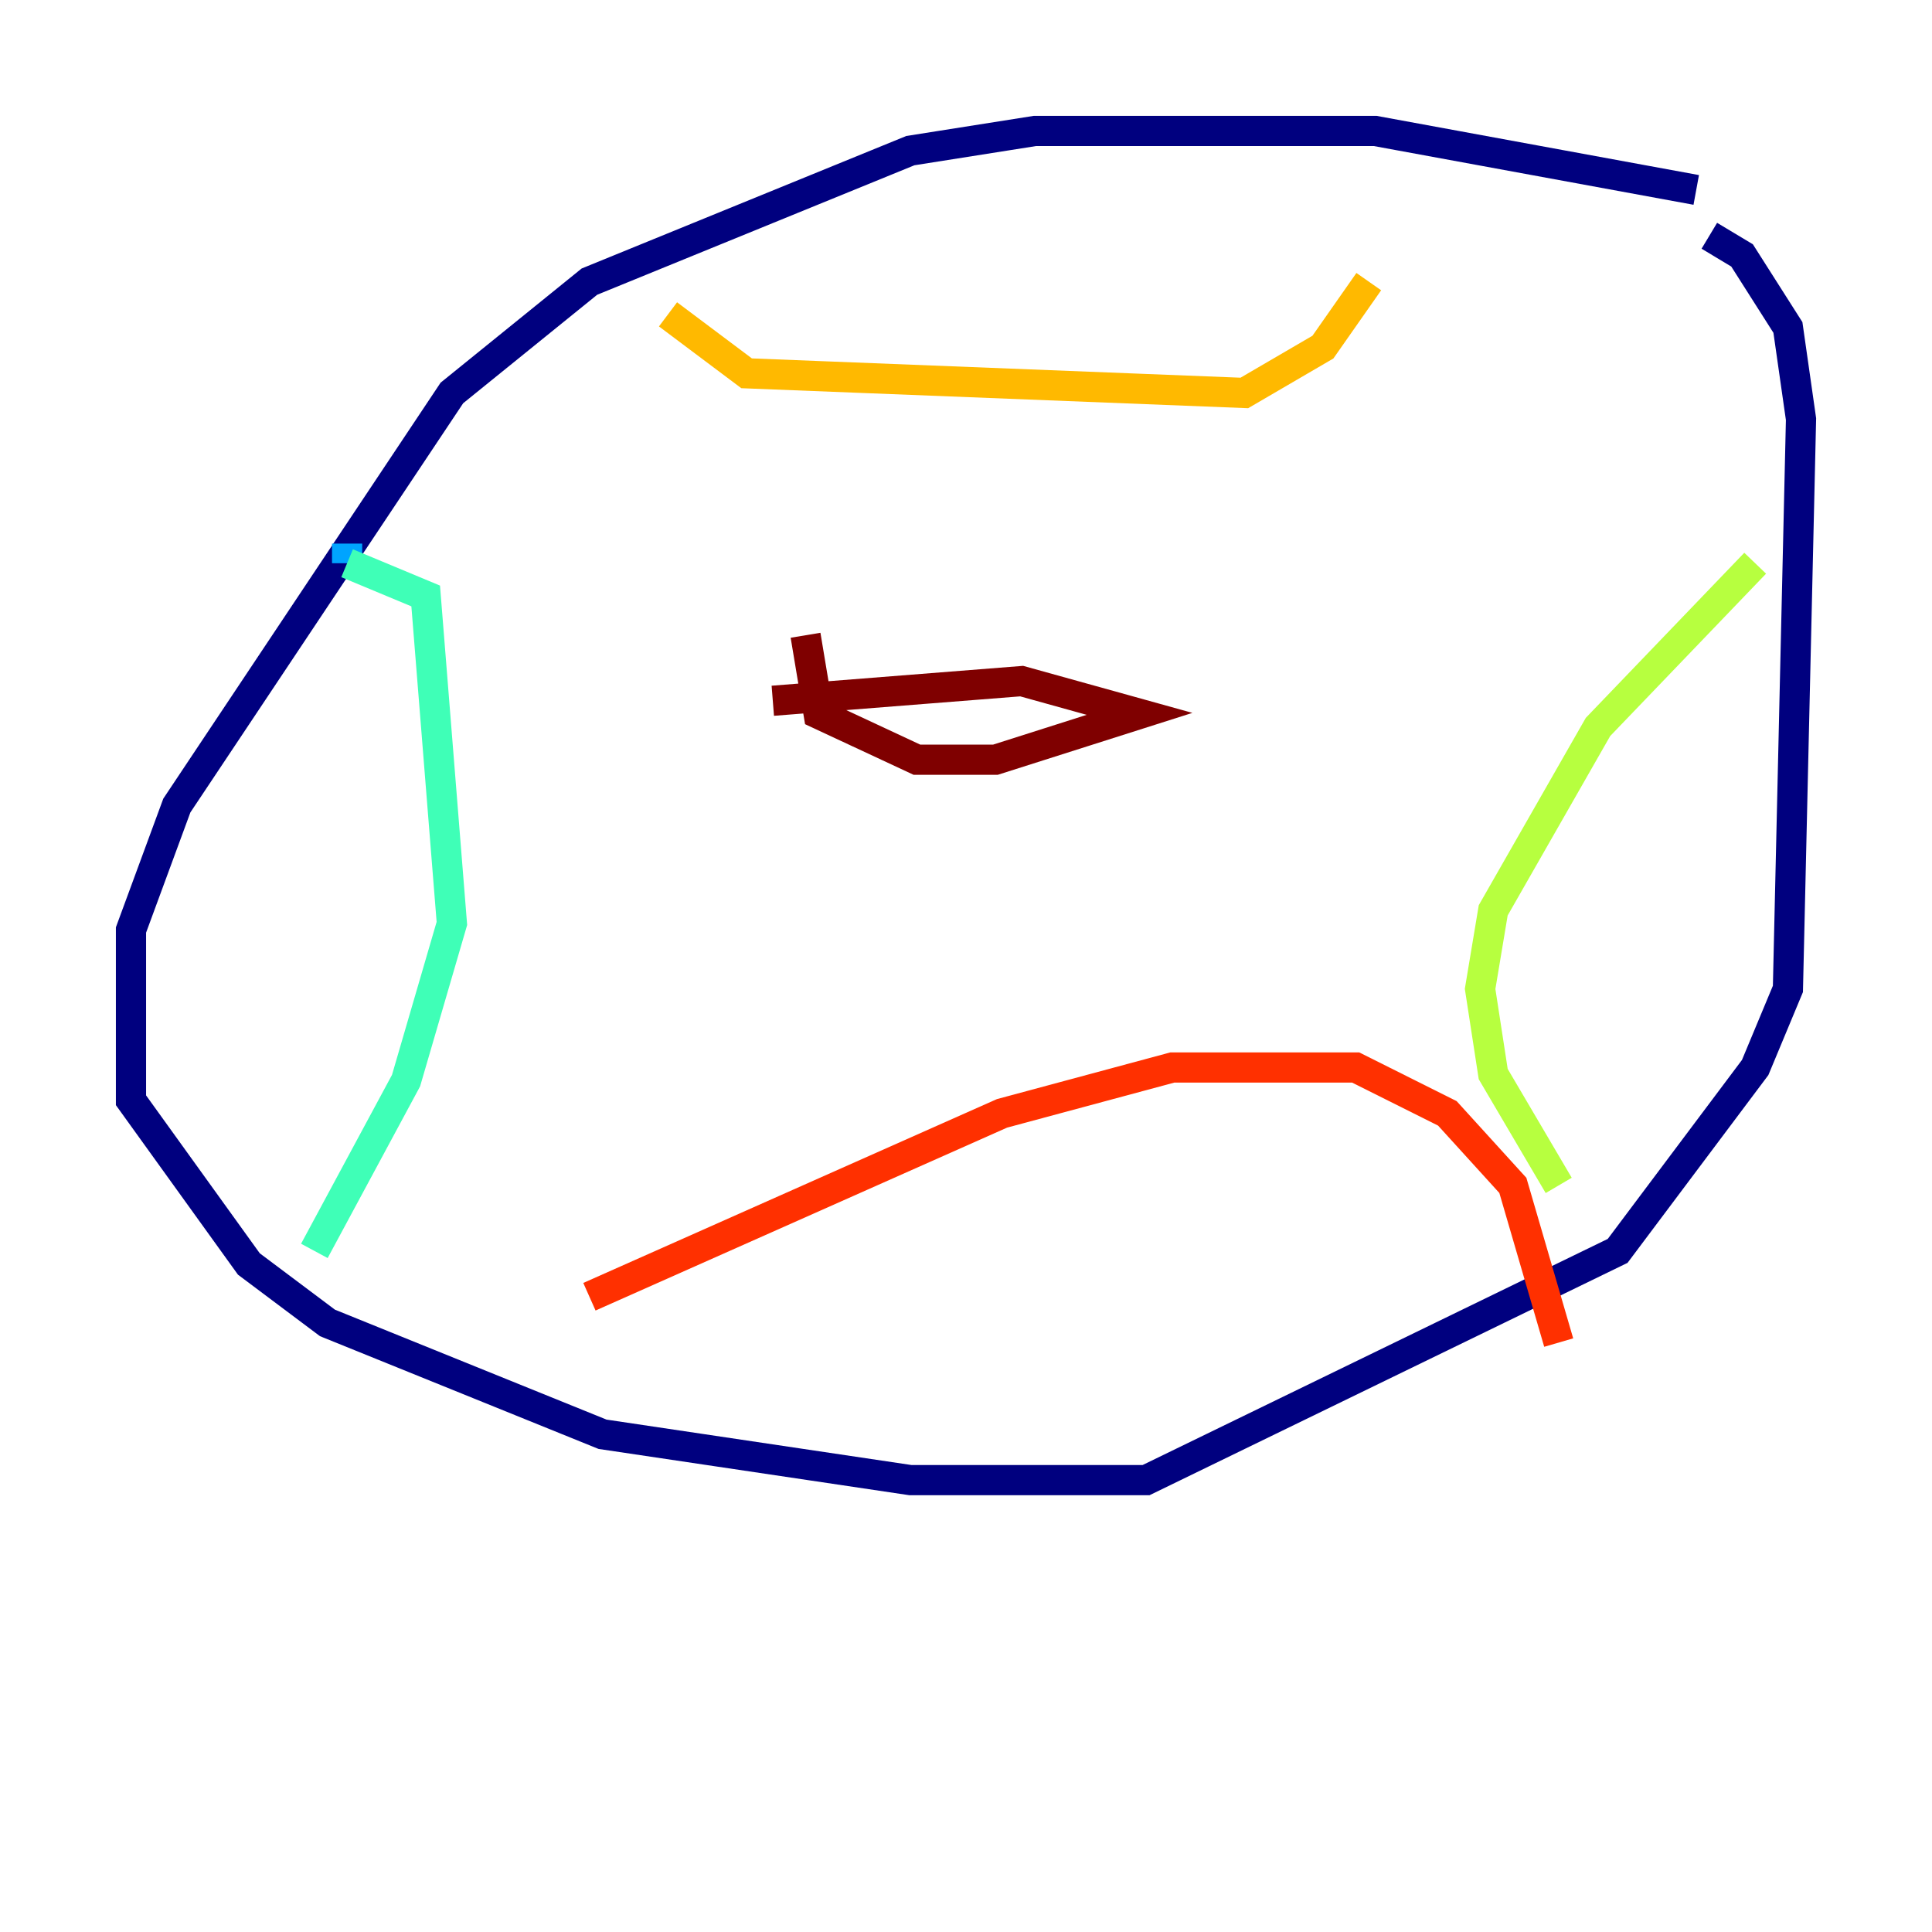 <?xml version="1.0" encoding="utf-8" ?>
<svg baseProfile="tiny" height="128" version="1.2" viewBox="0,0,128,128" width="128" xmlns="http://www.w3.org/2000/svg" xmlns:ev="http://www.w3.org/2001/xml-events" xmlns:xlink="http://www.w3.org/1999/xlink"><defs /><polyline fill="none" points="112.38,12.583 91.119,8.678 68.556,8.678 60.312,9.98 39.051,18.658 29.939,26.034 11.715,53.37 8.678,61.614 8.678,72.895 16.488,83.742 21.695,87.647 39.919,95.024 60.312,98.061 75.932,98.061 107.173,82.875 116.285,70.725 118.454,65.519 119.322,27.77 118.454,21.695 115.417,16.922 113.248,15.62" stroke="#00007f" stroke-width="2" /><polyline fill="none" points="22.997,35.146 22.997,35.146" stroke="#0010ff" stroke-width="2" /><polyline fill="none" points="22.997,36.014 22.997,37.315" stroke="#00a4ff" stroke-width="2" /><polyline fill="none" points="22.997,37.315 28.203,39.485 29.939,61.18 26.902,71.593 20.827,82.875" stroke="#3fffb7" stroke-width="2" /><polyline fill="none" points="116.285,37.315 105.871,48.163 98.929,60.312 98.061,65.519 98.929,71.159 103.268,78.536" stroke="#b7ff3f" stroke-width="2" /><polyline fill="none" points="44.258,20.827 49.464,24.732 82.441,26.034 87.647,22.997 90.685,18.658" stroke="#ffb900" stroke-width="2" /><polyline fill="none" points="39.051,85.912 66.386,73.763 77.668,70.725 89.817,70.725 95.891,73.763 100.231,78.536 103.268,88.949" stroke="#ff3000" stroke-width="2" /><polyline fill="none" points="53.37,42.088 54.237,47.295 60.746,50.332 65.953,50.332 75.498,47.295 67.688,45.125 51.2,46.427" stroke="#7f0000" stroke-width="2" /></svg>